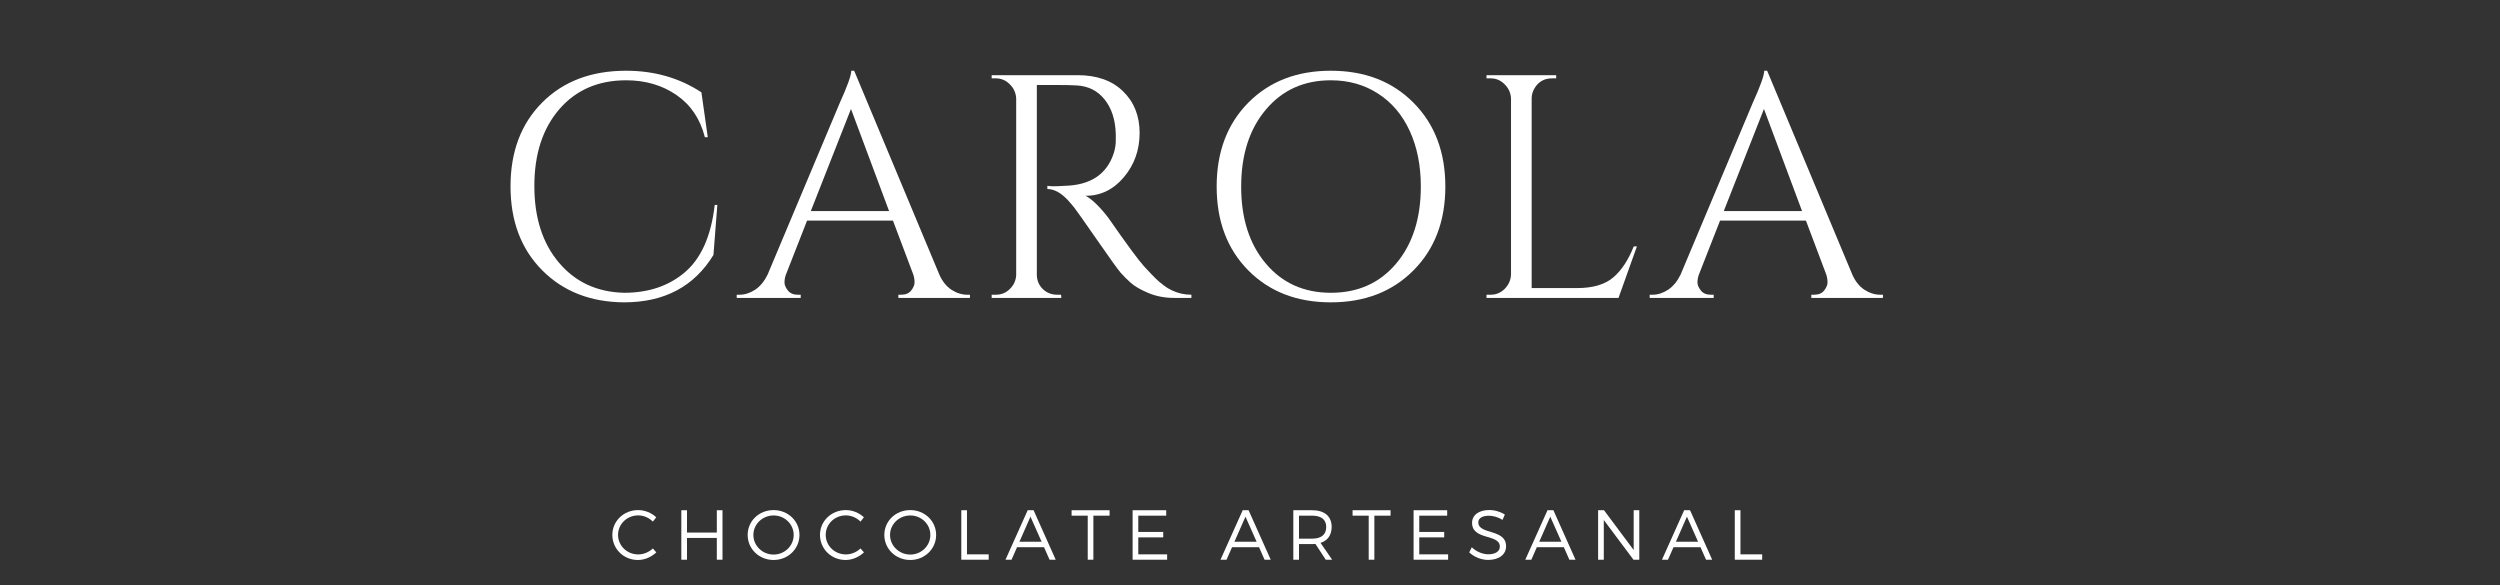 <?xml version="1.0" encoding="UTF-8"?>
<svg xmlns="http://www.w3.org/2000/svg" xmlns:xlink="http://www.w3.org/1999/xlink" width="282pt" height="66pt" viewBox="0 0 282 66" version="1.2">
<rect x="0" y="0" width="282" height="66" fill="#333333" stroke="none"/>
<defs>
<g>
<symbol overflow="visible" id="glyph0-0">
<path style="stroke:none;" d=""/>
</symbol>
<symbol overflow="visible" id="glyph0-1">
<path style="stroke:none;" d="M 14.969 0.5 C 11.188 0.477 8.102 -0.727 5.719 -3.125 C 3.344 -5.52 2.156 -8.672 2.156 -12.578 C 2.156 -16.492 3.344 -19.645 5.719 -22.031 C 8.102 -24.426 11.258 -25.625 15.188 -25.625 C 18.383 -25.625 21.219 -24.812 23.688 -23.188 L 24.406 -18.125 L 24.078 -18.125 C 23.555 -20.188 22.492 -21.77 20.891 -22.875 C 19.285 -23.988 17.383 -24.547 15.188 -24.547 C 12.051 -24.547 9.539 -23.457 7.656 -21.281 C 5.781 -19.102 4.844 -16.219 4.844 -12.625 C 4.844 -9.039 5.77 -6.156 7.625 -3.969 C 9.477 -1.781 11.926 -0.648 14.969 -0.578 C 17.645 -0.578 19.879 -1.305 21.672 -2.766 C 23.609 -4.336 24.781 -6.91 25.188 -10.484 L 25.484 -10.484 L 25.047 -4.844 C 22.867 -1.281 19.508 0.5 14.969 0.5 Z M 14.969 0.5 "/>
</symbol>
<symbol overflow="visible" id="glyph0-2">
<path style="stroke:none;" d="M 25.688 -0.359 L 25.984 -0.359 L 25.984 0 L 17.906 0 L 17.906 -0.359 L 18.234 -0.359 C 18.734 -0.359 19.109 -0.52 19.359 -0.844 C 19.609 -1.164 19.734 -1.469 19.734 -1.75 C 19.734 -2.039 19.688 -2.332 19.594 -2.625 L 17.297 -8.719 L 7.609 -8.719 L 5.203 -2.578 C 5.109 -2.297 5.062 -2.016 5.062 -1.734 C 5.062 -1.461 5.188 -1.164 5.438 -0.844 C 5.688 -0.52 6.062 -0.359 6.562 -0.359 L 6.891 -0.359 L 6.891 0 L -0.328 0 L -0.328 -0.359 L 0 -0.359 C 0.594 -0.359 1.176 -0.547 1.75 -0.922 C 2.32 -1.305 2.789 -1.875 3.156 -2.625 L 11.266 -21.922 C 12.148 -23.867 12.594 -25.102 12.594 -25.625 L 12.922 -25.625 L 22.531 -2.625 C 22.863 -1.875 23.316 -1.305 23.891 -0.922 C 24.473 -0.547 25.07 -0.359 25.688 -0.359 Z M 8.031 -9.797 L 16.859 -9.797 L 12.562 -21.312 Z M 8.031 -9.797 "/>
</symbol>
<symbol overflow="visible" id="glyph0-3">
<path style="stroke:none;" d="M 9.547 -24.016 L 7.25 -24.016 L 7.25 -2.625 C 7.25 -2 7.469 -1.461 7.906 -1.016 C 8.352 -0.578 8.898 -0.359 9.547 -0.359 L 9.984 -0.359 L 10.016 0 L 2.156 0 L 2.156 -0.359 L 2.625 -0.359 C 3.238 -0.359 3.766 -0.57 4.203 -1 C 4.648 -1.438 4.891 -1.961 4.922 -2.578 L 4.922 -22.5 C 4.891 -23.125 4.648 -23.656 4.203 -24.094 C 3.766 -24.539 3.238 -24.766 2.625 -24.766 L 2.156 -24.766 L 2.156 -25.125 L 11.844 -25.125 C 14.02 -25.125 15.727 -24.52 16.969 -23.312 C 18.219 -22.102 18.844 -20.535 18.844 -18.609 C 18.844 -16.68 18.25 -15.016 17.062 -13.609 C 15.883 -12.211 14.441 -11.516 12.734 -11.516 C 13.098 -11.348 13.523 -11.02 14.016 -10.531 C 14.504 -10.039 14.941 -9.535 15.328 -9.016 C 17.379 -6.066 18.719 -4.25 19.344 -3.562 C 19.969 -2.883 20.41 -2.422 20.672 -2.172 C 20.93 -1.922 21.219 -1.676 21.531 -1.438 C 21.844 -1.195 22.156 -1.004 22.469 -0.859 C 23.164 -0.523 23.906 -0.359 24.688 -0.359 L 24.688 0 L 22.719 0 C 21.688 0 20.727 -0.18 19.844 -0.547 C 18.957 -0.922 18.289 -1.305 17.844 -1.703 C 17.406 -2.098 17.023 -2.477 16.703 -2.844 C 16.379 -3.219 15.488 -4.457 14.031 -6.562 C 12.57 -8.664 11.723 -9.867 11.484 -10.172 C 11.242 -10.473 10.992 -10.766 10.734 -11.047 C 9.961 -11.867 9.195 -12.281 8.438 -12.281 L 8.438 -12.641 C 8.625 -12.609 8.875 -12.594 9.188 -12.594 C 9.5 -12.594 9.883 -12.609 10.344 -12.641 C 13.301 -12.703 15.164 -13.941 15.938 -16.359 C 16.082 -16.836 16.156 -17.285 16.156 -17.703 C 16.156 -18.129 16.156 -18.398 16.156 -18.516 C 16.102 -20.117 15.68 -21.41 14.891 -22.391 C 14.098 -23.379 13.035 -23.906 11.703 -23.969 C 11.129 -24 10.41 -24.016 9.547 -24.016 Z M 9.547 -24.016 "/>
</symbol>
<symbol overflow="visible" id="glyph0-4">
<path style="stroke:none;" d="M 6.078 -22.016 C 8.461 -24.422 11.566 -25.625 15.391 -25.625 C 19.223 -25.625 22.332 -24.422 24.719 -22.016 C 27.113 -19.609 28.312 -16.457 28.312 -12.562 C 28.312 -8.664 27.113 -5.516 24.719 -3.109 C 22.332 -0.703 19.223 0.5 15.391 0.5 C 11.566 0.5 8.461 -0.703 6.078 -3.109 C 3.703 -5.516 2.516 -8.664 2.516 -12.562 C 2.516 -16.457 3.703 -19.609 6.078 -22.016 Z M 8.062 -3.875 C 9.914 -1.676 12.363 -0.578 15.406 -0.578 C 18.457 -0.578 20.91 -1.676 22.766 -3.875 C 24.617 -6.07 25.547 -8.969 25.547 -12.562 C 25.547 -14.926 25.129 -17.016 24.297 -18.828 C 23.461 -20.648 22.27 -22.055 20.719 -23.047 C 19.176 -24.047 17.398 -24.547 15.391 -24.547 C 12.359 -24.547 9.914 -23.441 8.062 -21.234 C 6.207 -19.035 5.281 -16.141 5.281 -12.547 C 5.281 -8.961 6.207 -6.07 8.062 -3.875 Z M 8.062 -3.875 "/>
</symbol>
<symbol overflow="visible" id="glyph0-5">
<path style="stroke:none;" d="M 2.625 -0.359 C 3.238 -0.359 3.766 -0.578 4.203 -1.016 C 4.648 -1.461 4.891 -2 4.922 -2.625 L 4.922 -22.5 C 4.891 -23.125 4.648 -23.656 4.203 -24.094 C 3.766 -24.539 3.238 -24.766 2.625 -24.766 L 2.156 -24.766 L 2.156 -25.125 L 10.016 -25.125 L 10.016 -24.766 L 9.547 -24.766 C 8.68 -24.766 8.023 -24.395 7.578 -23.656 C 7.359 -23.289 7.25 -22.906 7.25 -22.5 L 7.25 -1.109 L 12.375 -1.109 C 14.145 -1.109 15.5 -1.504 16.438 -2.297 C 17.375 -3.086 18.148 -4.258 18.766 -5.812 L 19.125 -5.812 L 17.047 0 L 2.156 0 L 2.156 -0.359 Z M 2.625 -0.359 "/>
</symbol>
<symbol overflow="visible" id="glyph1-0">
<path style="stroke:none;" d="M 3.23 -5.598 C 1.609 -5.598 0.32 -4.363 0.32 -2.801 C 0.32 -1.219 1.594 0.031 3.207 0.031 C 3.98 0.031 4.73 -0.312 5.281 -0.828 L 4.891 -1.27 C 4.449 -0.852 3.852 -0.598 3.238 -0.598 C 1.977 -0.598 0.965 -1.578 0.965 -2.801 C 0.965 -4.027 1.977 -5 3.238 -5 C 3.852 -5 4.457 -4.738 4.891 -4.297 L 5.273 -4.785 C 4.738 -5.289 3.996 -5.598 3.23 -5.598 Z M 3.23 -5.598 "/>
</symbol>
<symbol overflow="visible" id="glyph1-1">
<path style="stroke:none;" d="M 5.488 0 L 5.488 -5.582 L 4.848 -5.582 L 4.848 -3.062 L 1.484 -3.062 L 1.484 -5.582 L 0.844 -5.582 L 0.844 0 L 1.484 0 L 1.484 -2.457 L 4.848 -2.457 L 4.848 0 Z M 5.488 0 "/>
</symbol>
<symbol overflow="visible" id="glyph1-2">
<path style="stroke:none;" d="M 3.246 -5.598 C 1.609 -5.598 0.32 -4.371 0.32 -2.793 C 0.32 -1.219 1.609 0.031 3.246 0.031 C 4.871 0.031 6.164 -1.219 6.164 -2.793 C 6.164 -4.363 4.871 -5.598 3.246 -5.598 Z M 3.246 -4.992 C 4.488 -4.992 5.512 -4.02 5.512 -2.793 C 5.512 -1.562 4.488 -0.582 3.246 -0.582 C 2 -0.582 0.965 -1.562 0.965 -2.793 C 0.965 -4.02 2 -4.992 3.246 -4.992 Z M 3.246 -4.992 "/>
</symbol>
<symbol overflow="visible" id="glyph1-3">
<path style="stroke:none;" d="M 1.484 -0.605 L 1.484 -5.582 L 0.844 -5.582 L 0.844 0 L 3.934 0 L 3.934 -0.605 Z M 1.484 -0.605 "/>
</symbol>
<symbol overflow="visible" id="glyph1-4">
<path style="stroke:none;" d="M 4.379 -1.41 L 5 0 L 5.695 0 L 3.199 -5.582 L 2.535 -5.582 L 0.031 0 L 0.711 0 L 1.332 -1.41 Z M 4.105 -2.027 L 1.602 -2.027 L 2.848 -4.855 Z M 4.105 -2.027 "/>
</symbol>
<symbol overflow="visible" id="glyph1-5">
<path style="stroke:none;" d="M 4.371 -4.969 L 4.371 -5.582 L 0.086 -5.582 L 0.086 -4.969 L 1.906 -4.969 L 1.906 0 L 2.543 0 L 2.543 -4.969 Z M 4.371 -4.969 "/>
</symbol>
<symbol overflow="visible" id="glyph1-6">
<path style="stroke:none;" d="M 4.633 -4.969 L 4.633 -5.582 L 0.844 -5.582 L 0.844 0 L 4.738 0 L 4.738 -0.605 L 1.484 -0.605 L 1.484 -2.52 L 4.297 -2.52 L 4.297 -3.133 L 1.484 -3.133 L 1.484 -4.969 Z M 4.633 -4.969 "/>
</symbol>
<symbol overflow="visible" id="glyph1-7">
<path style="stroke:none;" d="M 4.5 0 L 5.223 0 L 3.914 -1.898 C 4.723 -2.16 5.168 -2.785 5.168 -3.707 C 5.168 -4.898 4.363 -5.582 2.969 -5.582 L 0.844 -5.582 L 0.844 0 L 1.484 0 L 1.484 -1.762 L 2.969 -1.762 C 3.094 -1.762 3.223 -1.77 3.34 -1.777 Z M 1.484 -2.375 L 1.484 -4.969 L 2.969 -4.969 C 3.98 -4.969 4.555 -4.539 4.555 -3.691 C 4.555 -2.824 3.98 -2.375 2.969 -2.375 Z M 1.484 -2.375 "/>
</symbol>
<symbol overflow="visible" id="glyph1-8">
<path style="stroke:none;" d="M 2.504 -5.605 C 1.348 -5.605 0.574 -5.039 0.574 -4.164 C 0.574 -2.16 3.715 -2.941 3.707 -1.477 C 3.707 -0.941 3.207 -0.613 2.402 -0.613 C 1.77 -0.613 1.062 -0.902 0.543 -1.402 L 0.254 -0.828 C 0.781 -0.328 1.578 0.023 2.395 0.023 C 3.59 0.023 4.41 -0.574 4.41 -1.508 C 4.418 -3.531 1.277 -2.785 1.277 -4.219 C 1.277 -4.691 1.746 -4.961 2.465 -4.961 C 2.91 -4.961 3.5 -4.824 4.004 -4.488 L 4.273 -5.09 C 3.812 -5.398 3.148 -5.605 2.504 -5.605 Z M 2.504 -5.605 "/>
</symbol>
<symbol overflow="visible" id="glyph1-9">
<path style="stroke:none;" d="M 5.488 0 L 5.488 -5.582 L 4.855 -5.582 L 4.855 -1.094 L 1.508 -5.582 L 0.844 -5.582 L 0.844 0 L 1.484 0 L 1.484 -4.48 L 4.832 0 Z M 5.488 0 "/>
</symbol>
<symbol overflow="visible" id="glyph2-0">
<path style="stroke:none;" d=""/>
</symbol>
</g>
</defs>
<g id="surface1">
<g style="fill:rgb(100%,100%,100%);fill-opacity:1;">
  <use xlink:href="#glyph0-1" x="55.431" y="33.604"/>
</g>
<g style="fill:rgb(100%,100%,100%);fill-opacity:1;">
  <use xlink:href="#glyph0-2" x="83.429" y="33.604"/>
</g>
<g style="fill:rgb(100%,100%,100%);fill-opacity:1;">
  <use xlink:href="#glyph0-3" x="109.704" y="33.604"/>
</g>
<g style="fill:rgb(100%,100%,100%);fill-opacity:1;">
  <use xlink:href="#glyph0-4" x="134.723" y="33.604"/>
</g>
<g style="fill:rgb(100%,100%,100%);fill-opacity:1;">
  <use xlink:href="#glyph0-5" x="165.521" y="33.604"/>
</g>
<g style="fill:rgb(100%,100%,100%);fill-opacity:1;">
  <use xlink:href="#glyph0-2" x="186.412" y="33.604"/>
</g>
<g style="fill:rgb(100%,100%,100%);fill-opacity:1;">
  <use xlink:href="#glyph1-0" x="68.751" y="63.136"/>
</g>
<g style="fill:rgb(100%,100%,100%);fill-opacity:1;">
  <use xlink:href="#glyph1-1" x="76.009" y="63.136"/>
</g>
<g style="fill:rgb(100%,100%,100%);fill-opacity:1;">
  <use xlink:href="#glyph1-2" x="84.016" y="63.136"/>
</g>
<g style="fill:rgb(100%,100%,100%);fill-opacity:1;">
  <use xlink:href="#glyph1-0" x="92.175" y="63.136"/>
</g>
<g style="fill:rgb(100%,100%,100%);fill-opacity:1;">
  <use xlink:href="#glyph1-2" x="99.432" y="63.136"/>
</g>
<g style="fill:rgb(100%,100%,100%);fill-opacity:1;">
  <use xlink:href="#glyph1-3" x="107.591" y="63.136"/>
</g>
<g style="fill:rgb(100%,100%,100%);fill-opacity:1;">
  <use xlink:href="#glyph1-4" x="113.389" y="63.136"/>
</g>
<g style="fill:rgb(100%,100%,100%);fill-opacity:1;">
  <use xlink:href="#glyph1-5" x="120.79" y="63.136"/>
</g>
<g style="fill:rgb(100%,100%,100%);fill-opacity:1;">
  <use xlink:href="#glyph1-6" x="126.915" y="63.136"/>
</g>
<g style="fill:rgb(100%,100%,100%);fill-opacity:1;">
  <use xlink:href="#glyph2-0" x="133.782" y="63.136"/>
</g>
<g style="fill:rgb(100%,100%,100%);fill-opacity:1;">
  <use xlink:href="#glyph1-4" x="137.642" y="63.136"/>
</g>
<g style="fill:rgb(100%,100%,100%);fill-opacity:1;">
  <use xlink:href="#glyph1-7" x="145.043" y="63.136"/>
</g>
<g style="fill:rgb(100%,100%,100%);fill-opacity:1;">
  <use xlink:href="#glyph1-5" x="152.484" y="63.136"/>
</g>
<g style="fill:rgb(100%,100%,100%);fill-opacity:1;">
  <use xlink:href="#glyph1-6" x="158.609" y="63.136"/>
</g>
<g style="fill:rgb(100%,100%,100%);fill-opacity:1;">
  <use xlink:href="#glyph1-8" x="165.475" y="63.136"/>
</g>
<g style="fill:rgb(100%,100%,100%);fill-opacity:1;">
  <use xlink:href="#glyph1-4" x="172.023" y="63.136"/>
</g>
<g style="fill:rgb(100%,100%,100%);fill-opacity:1;">
  <use xlink:href="#glyph1-9" x="179.424" y="63.136"/>
</g>
<g style="fill:rgb(100%,100%,100%);fill-opacity:1;">
  <use xlink:href="#glyph1-4" x="187.439" y="63.136"/>
</g>
<g style="fill:rgb(100%,100%,100%);fill-opacity:1;">
  <use xlink:href="#glyph1-3" x="194.84" y="63.136"/>
</g>
</g>
</svg>
